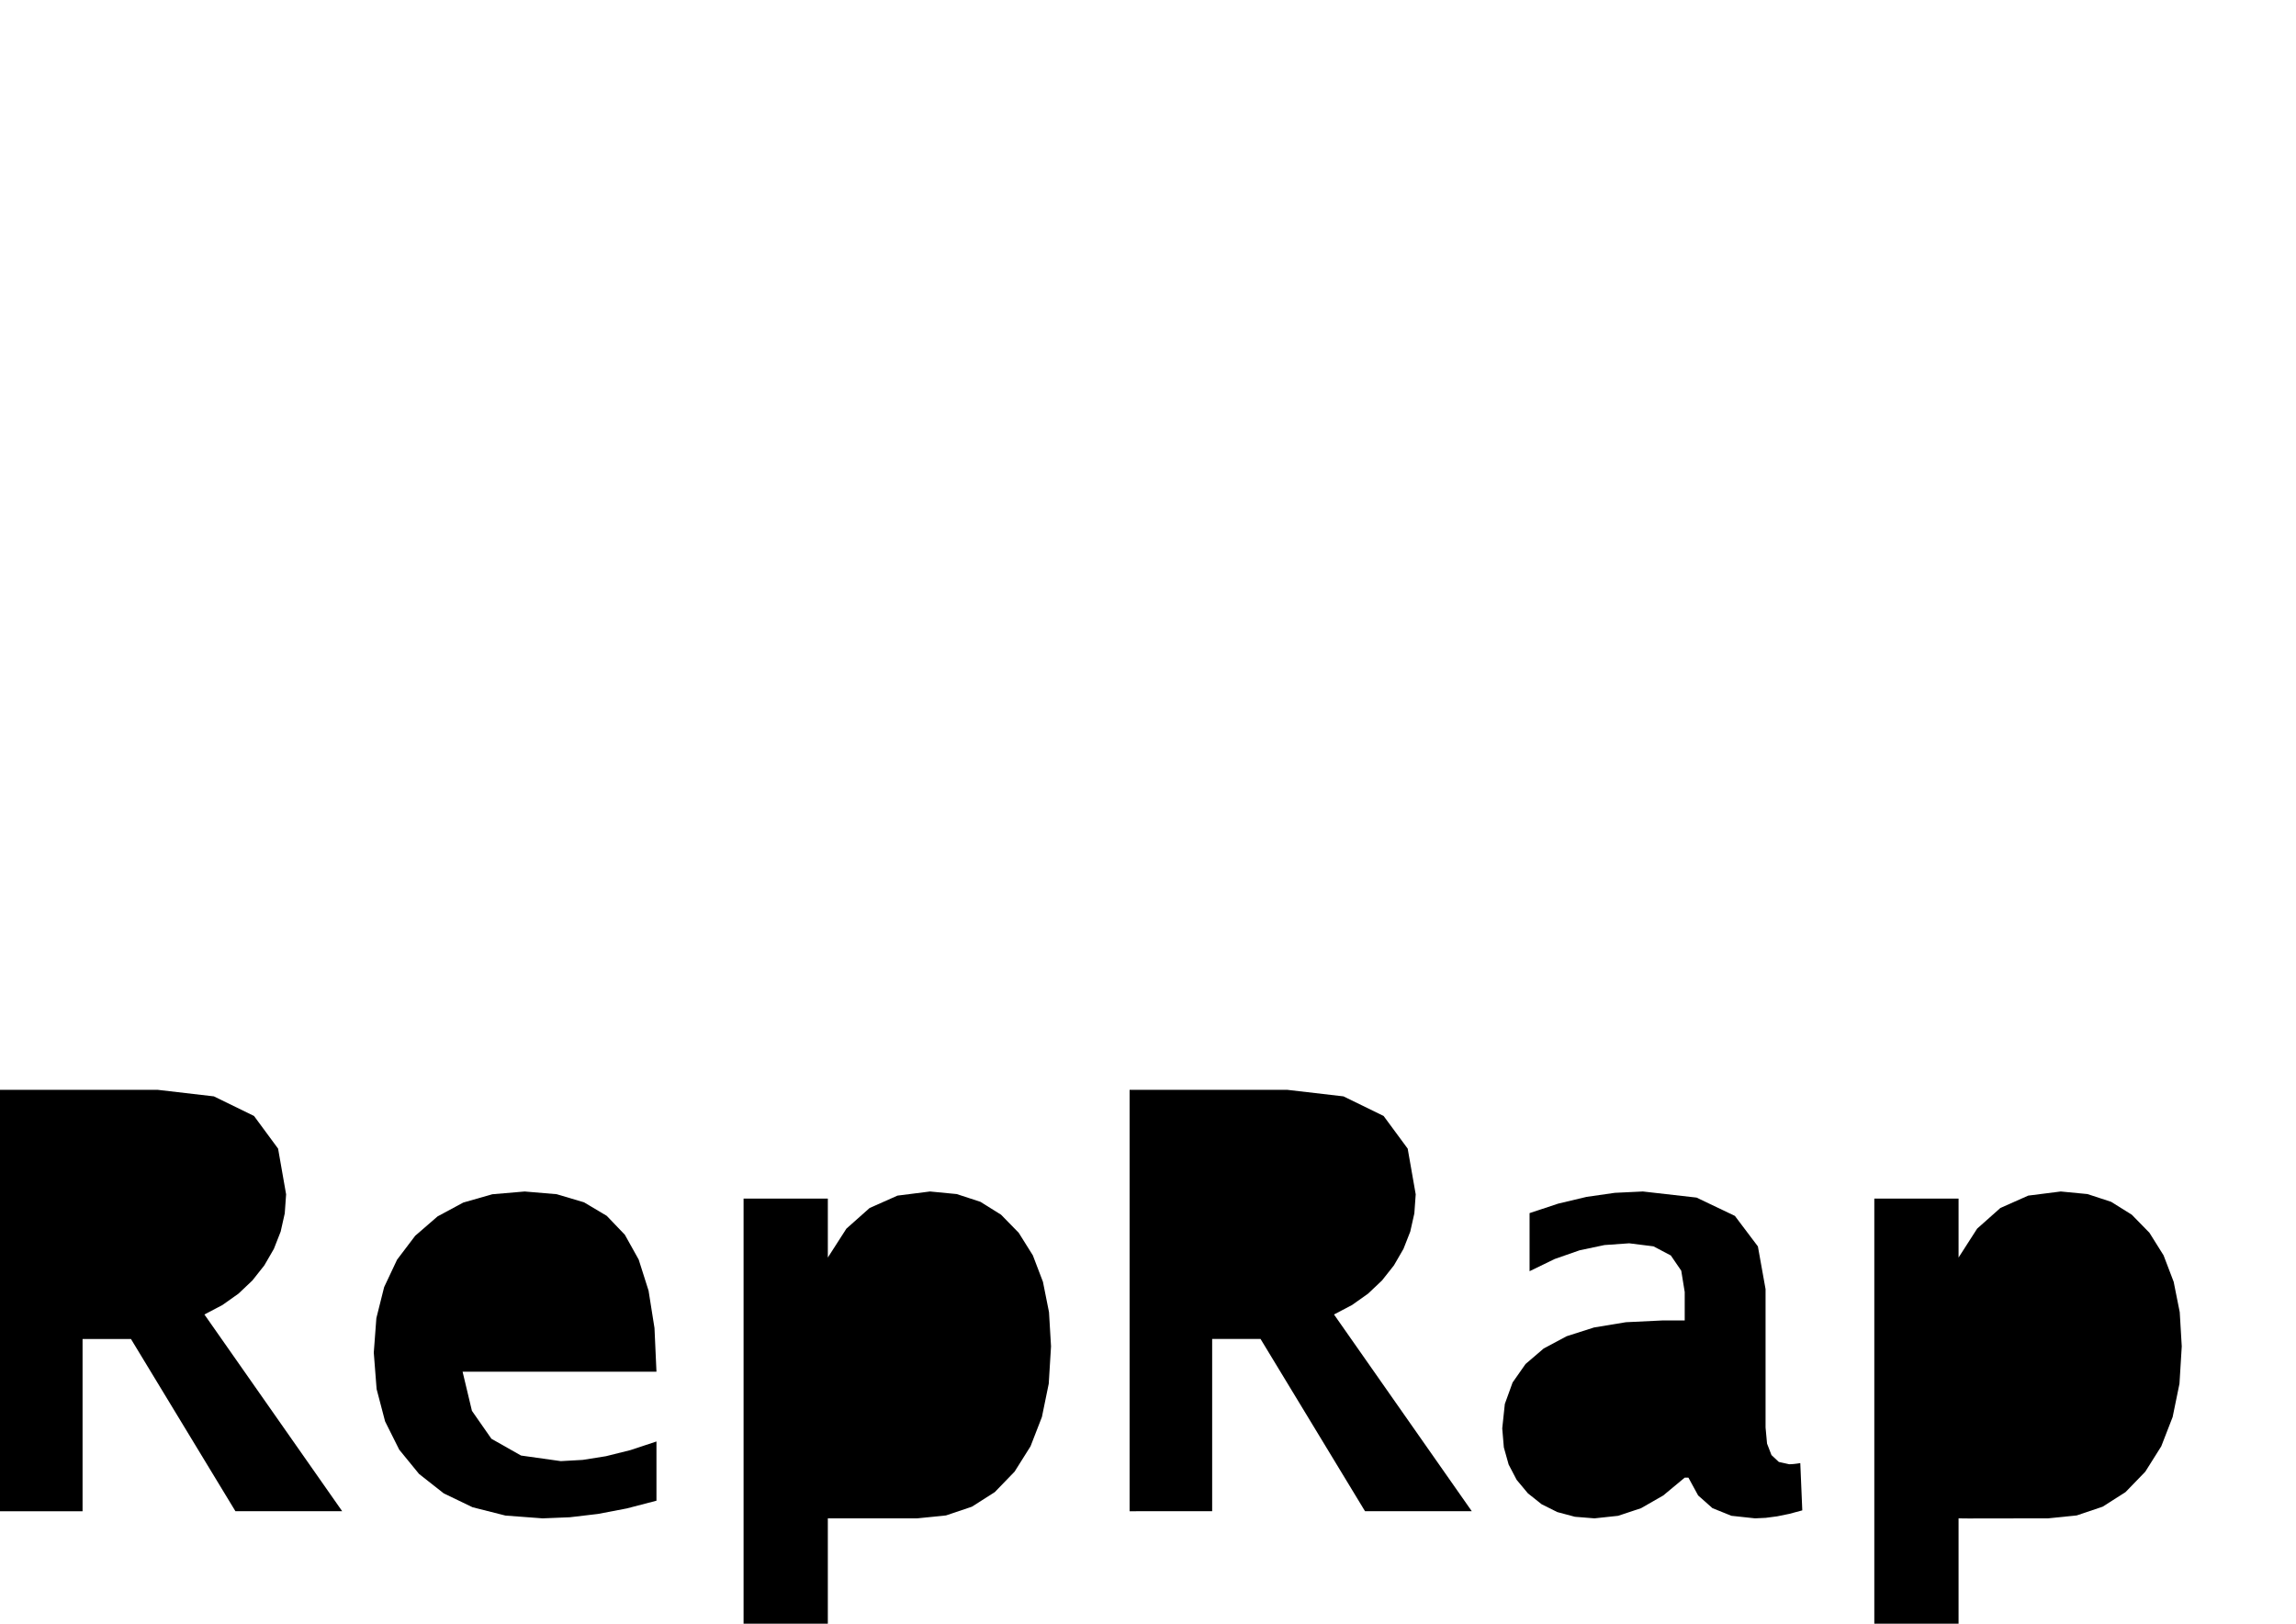 <?xml version="1.0" encoding="UTF-8" standalone="no"?>
<!-- Created with Inkscape (http://www.inkscape.org/) -->

<svg
   xmlns:dc="http://purl.org/dc/elements/1.1/"
   xmlns:cc="http://creativecommons.org/ns#"
   xmlns:rdf="http://www.w3.org/1999/02/22-rdf-syntax-ns#"
   xmlns:svg="http://www.w3.org/2000/svg"
   xmlns="http://www.w3.org/2000/svg"
   xmlns:sodipodi="http://sodipodi.sourceforge.net/DTD/sodipodi-0.dtd"
   xmlns:inkscape="http://www.inkscape.org/namespaces/inkscape"
   width="1052.362"
   height="744.094"
   id="svg2"
   version="1.1"
   inkscape:version="0.48.1 r9760"
   sodipodi:docname="RepRap.svg">
  <defs
     id="defs4" />
  <sodipodi:namedview
     id="base"
     pagecolor="#ffffff"
     bordercolor="#666666"
     borderopacity="1.0"
     inkscape:pageopacity="0.0"
     inkscape:pageshadow="2"
     inkscape:zoom="0.49497475"
     inkscape:cx="745.5355"
     inkscape:cy="184.34981"
     inkscape:document-units="px"
     inkscape:current-layer="g3018"
     showgrid="true"
     inkscape:window-width="1280"
     inkscape:window-height="723"
     inkscape:window-x="0"
     inkscape:window-y="0"
     inkscape:window-maximized="1" />
  <g
     inkscape:label="Text"
     inkscape:groupmode="layer"
     id="layer1"
     style="display:inline"
     transform="translate(0,-308.268)"
     sodipodi:insensitive="true">
    <g
       style="font-size:40px;font-style:normal;font-weight:normal;line-height:125%;letter-spacing:0px;word-spacing:0px;fill:#000000;fill-opacity:1;stroke:none;font-family:Sans"
       id="text2987">
      <path
         d="m -9.5367432e-7,1000.822 0,-48.278 0,-48.278 0,-48.278 0,-48.278 18.072,0 18.072,0 18.072,0 18.072,0 25.745,2.993 18.39,8.979 11.034,14.964 3.678,20.95 -0.624,8.738 -1.872,8.339 -3.119,7.939 -4.367,7.539 -5.46,6.911 -6.398,6.055 -7.335,5.199 -8.273,4.342 15.788,22.541 15.788,22.541 15.788,22.541 15.788,22.541 -12.233,-3e-4 -12.233,-2e-4 -12.233,-2e-4 -12.233,-3e-4 L 95.936,981.087 83.964,961.352 71.992,941.617 60.021,921.882 l -5.545,0 -5.545,0 -5.545,0 -5.545,0 0,19.735 0,19.735 0,19.735 0,19.735 -9.46,0 -9.46,0 -9.46,0 z M 37.839,895.395 l 2.316,0 2.316,0 2.316,0 2.316,0 19.123,-2.21 13.66,-6.63 8.196,-11.05 2.732,-15.47 -2.438,-11.303 -7.315,-8.073 -12.192,-4.844 -17.068,-1.615 -3.49,0 -3.49,0 -3.49,0 -3.49,0 0,15.299 0,15.299 0,15.299 z"
         style="font-size:144px;font-variant:normal;font-weight:bold;font-stretch:normal;text-align:start;line-height:125%;writing-mode:lr-tb;text-anchor:start;font-family:Lucida Sans;-inkscape-font-specification:Lucida Sans Bold"
         id="path3004"
         inkscape:connector-curvature="0"
         sodipodi:nodetypes="cccccccccccccccccccccccccccccccccccccccccccccscccccccccccccccccccs" />
      <path
         d="m 300.887,995.995 -13.586,3.539 -13.227,2.528 -12.869,1.517 -12.51,0.506 -16.995,-1.272 -15.103,-3.817 -13.211,-6.361 -11.319,-8.905 -9.076,-11.107 -6.483,-12.966 -3.89,-14.826 -1.297,-16.685 1.187,-15.825 3.56,-14.202 5.933,-12.579 8.306,-10.956 10.255,-8.877 11.78,-6.34 13.305,-3.804 14.83,-1.268 14.663,1.24 12.542,3.719 10.422,6.198 8.302,8.677 6.336,11.36 4.526,14.247 2.716,17.134 0.905,20.02 -22.214,0 -22.214,0 -22.214,0 -22.214,0 4.281,17.925 8.93,12.803 13.578,7.682 18.226,2.561 10.031,-0.563 10.65,-1.688 11.27,-2.813 11.89,-3.939 0,6.785 0,6.785 0,6.785 z m -89.379,-80.898 12.852,0 12.852,0 12.852,0 12.852,0 -1.476,-16.041 -4.428,-11.458 -7.38,-6.875 -10.332,-2.292 -10.74,2.292 -8.212,6.875 -5.684,11.458 z"
         style="font-size:144px;font-variant:normal;font-weight:bold;font-stretch:normal;text-align:start;line-height:125%;writing-mode:lr-tb;text-anchor:start;font-family:Lucida Sans;-inkscape-font-specification:Lucida Sans Bold"
         id="path3006"
         inkscape:connector-curvature="0"
         sodipodi:nodetypes="cccccccccccccccccccccccccccccccccccccccccccccccccccccccccc" />
      <path
         d="m 340.814,1052.362 0,-48.702 0,-48.702 0,-48.702 0,-48.702 9.656,0 9.656,0 9.656,0 9.656,0 0,6.752 0,6.752 0,6.752 0,6.752 8.506,-13.244 10.642,-9.46 12.779,-5.676 14.916,-1.892 12.228,1.183 10.85,3.547 9.472,5.912 8.094,8.277 6.479,10.349 4.628,12.127 2.777,13.904 0.926,15.682 -1.044,17.093 -3.132,15.266 -5.219,13.439 -7.307,11.613 -9.06,9.362 -10.479,6.687 -11.898,4.012 -13.317,1.337 -12.73,0 -13.333,0 -10.512,0 -4.265,0 0,12.07 0,12.07 0,12.069 0,12.07 -9.656,0 -9.656,0 -9.656,0 z m 38.622,-73.331 3.206,-0.044 7.828,0.005 9.814,0.025 9.163,0.015 6.752,-0.86 6.035,-2.581 5.317,-4.302 4.599,-6.022 3.71,-7.458 2.65,-8.608 1.59,-9.757 0.53,-10.907 -1.77,-19.238 -5.309,-13.741 -8.848,-8.245 -12.387,-2.748 -8.465,1.378 -8.302,4.135 -8.139,6.891 -7.976,9.647 0,18.104 0,18.104 0,18.104 z"
         style="font-size:144px;font-variant:normal;font-weight:bold;font-stretch:normal;text-align:start;line-height:125%;writing-mode:lr-tb;text-anchor:start;font-family:Lucida Sans;-inkscape-font-specification:Lucida Sans Bold"
         id="path3008"
         inkscape:connector-curvature="0"
         sodipodi:nodetypes="cccccccccccccccccccccccccccccccccccccccccccccccccccccccccccccccccccccc" />
      <path
         d="m 517.745,1000.822 0,-48.278 0,-48.278 0,-48.278 0,-48.278 18.072,0 18.072,0 18.072,0 18.072,0 25.745,2.993 18.39,8.979 11.034,14.964 3.678,20.95 -0.624,8.738 -1.872,8.339 -3.119,7.939 -4.367,7.539 -5.46,6.911 -6.398,6.055 -7.335,5.199 -8.273,4.343 15.788,22.54 15.788,22.54 15.788,22.54 15.788,22.54 -12.233,0 -12.233,0 -12.233,0 -12.233,0 -11.972,-19.735 -11.972,-19.735 -11.972,-19.735 -11.972,-19.735 -5.545,0 -5.545,0 -5.545,0 -5.545,0 0,19.735 0,19.735 0,19.735 0,19.735 -9.46,0 -9.46,0 -9.46,0 z m 37.839,-105.428 2.316,0 2.316,0 2.316,0 2.316,0 19.123,-2.21 13.66,-6.63 8.196,-11.05 2.732,-15.47 -2.438,-11.303 -7.315,-8.073 -12.192,-4.844 -17.068,-1.615 -3.49,0 -3.49,0 -3.49,0 -3.49,0 0,15.299 0,15.299 0,15.299 z"
         style="font-size:144px;font-variant:normal;font-weight:bold;font-stretch:normal;text-align:start;line-height:125%;writing-mode:lr-tb;text-anchor:start;font-family:Lucida Sans;-inkscape-font-specification:Lucida Sans Bold"
         id="path3010"
         inkscape:connector-curvature="0"
         sodipodi:nodetypes="cccccccccccccccccccccccccccccccccccccccccccccscccccccccccccccccccs" />
      <path
         d="m 772.182,985.426 -9.827,8.163 -10.169,5.831 -10.512,3.498 -10.854,1.166 -8.954,-0.718 -8.073,-2.153 -7.193,-3.588 -6.312,-5.023 -5.138,-6.165 -3.67,-7.013 -2.202,-7.861 -0.734,-8.71 1.187,-11.193 3.56,-9.831 5.933,-8.469 8.306,-7.107 10.516,-5.623 12.563,-4.016 14.61,-2.41 16.657,-0.803 2.577,0 2.577,0 2.577,0 2.577,0 0,-3.262 0,-3.262 0,-3.262 0,-3.262 -1.59,-9.761 -4.771,-6.973 -7.951,-4.184 -11.132,-1.395 -11.319,0.799 -11.384,2.398 -11.45,3.996 -11.515,5.594 0,-6.654 0,-6.654 0,-6.654 0,-6.654 13.081,-4.338 13.015,-3.099 12.95,-1.859 12.885,-0.62 24.604,2.797 17.574,8.392 10.544,13.986 3.515,19.58 0,15.853 0,15.853 0,15.853 0,15.853 0.677,7.364 2.031,5.26 3.384,3.156 4.738,1.052 1.052,-0.033 1.199,-0.098 1.346,-0.163 1.492,-0.228 0.228,5.415 0.228,5.415 0.228,5.415 0.228,5.415 -5.953,1.598 -5.594,1.142 -5.235,0.685 -4.877,0.228 -10.814,-1.166 -8.693,-3.498 -6.573,-5.831 -4.453,-8.163 -0.424,0 -0.424,0 -0.424,0 z m 0,-20.746 0,-7.274 0,-7.274 0,-7.274 0,-7.274 -2.283,0 -2.283,0 -2.283,0 -2.283,0 -16.383,1.468 -11.702,4.404 -7.021,7.339 -2.34,10.275 0.338,3.821 1.015,3.503 1.692,3.185 2.369,2.866 2.866,2.369 3.185,1.692 3.503,1.015 3.821,0.338 6.826,-0.824 6.907,-2.471 6.989,-4.118 z"
         style="font-size:144px;font-variant:normal;font-weight:bold;font-stretch:normal;text-align:start;line-height:125%;writing-mode:lr-tb;text-anchor:start;font-family:Lucida Sans;-inkscape-font-specification:Lucida Sans Bold"
         id="path3012"
         inkscape:connector-curvature="0"
         sodipodi:nodetypes="cccccccccccccccccccccccccccccccccccccccccccccccccccccccccccccccccccccccccccccccccccccccccccccccccccccc" />
      <path
         d="m 859.081,1052.362 0,-48.702 0,-48.702 0,-48.702 0,-48.702 9.656,0 9.656,0 9.656,0 9.656,0 0,6.752 0,6.752 0,6.752 0,6.752 8.506,-13.244 10.642,-9.46 12.779,-5.676 14.916,-1.892 12.228,1.183 10.85,3.547 9.472,5.912 8.094,8.277 6.479,10.349 4.628,12.127 2.777,13.904 0.926,15.682 -1.044,17.093 -3.132,15.266 -5.219,13.439 -7.307,11.613 -9.06,9.362 -10.479,6.687 -11.898,4.012 -13.317,1.337 -12.731,0.016 -13.335,0.027 -10.512,0.01 -4.262,-0.048 0,12.07 0,12.07 0,12.069 0,12.07 -9.656,0 -9.656,0 -9.656,0 z m 38.622,-73.331 3.197,0 7.829,0 9.819,0 9.166,0 6.752,-0.86 6.035,-2.581 5.317,-4.302 4.599,-6.022 3.71,-7.458 2.65,-8.608 1.59,-9.757 0.53,-10.907 -1.77,-19.238 -5.309,-13.741 -8.848,-8.245 -12.387,-2.748 -8.465,1.378 -8.302,4.135 -8.139,6.891 -7.976,9.647 0,18.104 0,18.104 0,18.104 z"
         style="font-size:144px;font-variant:normal;font-weight:bold;font-stretch:normal;text-align:start;line-height:125%;writing-mode:lr-tb;text-anchor:start;font-family:Lucida Sans;-inkscape-font-specification:Lucida Sans Bold"
         id="path3014"
         inkscape:connector-curvature="0"
         sodipodi:nodetypes="cccccccccccccccccccccccccccccccccccccccccccccccccccccccccccccccccccccc" />
    </g>
  </g>
  <g
     transform="translate(0,-308.268)"
     style="display:inline"
     id="g3016"
     inkscape:groupmode="layer"
     inkscape:label="Cutouts"
     sodipodi:insensitive="true">
    <g
       id="g3018"
       style="font-size:40px;font-style:normal;font-weight:normal;line-height:125%;letter-spacing:0px;word-spacing:0px;fill:#000000;fill-opacity:1;stroke:none;font-family:Sans">
      <path
         style="font-size:144px;font-variant:normal;font-weight:bold;font-stretch:normal;text-align:start;line-height:125%;writing-mode:lr-tb;text-anchor:start;font-family:Lucida Sans;-inkscape-font-specification:Lucida Sans Bold"
         d="m 33.844,832.188 0,16.82 0,16.82 0,16.82 0,16.82 9.533,-0.271 9.591,-0.449 9.463,-1.186 9.15,-2.481 6.969,-3.507 5.786,-5.103 4.605,-6.268 3.426,-7.004 1.358,-5.643 0.702,-5.742 -0.227,-5.749 -1.428,-5.664 -5.367,-8.406 -7.84,-6.057 -9.368,-3.667 -9.949,-1.234 -6.585,-0.565 -6.602,-0.2 -6.61,-0.038 -6.608,-0.078 0,0.508 0,0.508 0,0.508 z"
         id="path3020"
         inkscape:connector-curvature="0"
         sodipodi:nodetypes="ccccccccccccccccccccccccccccc" />
      <path
         style="font-size:144px;font-variant:normal;font-weight:bold;font-stretch:normal;text-align:start;line-height:125%;writing-mode:lr-tb;text-anchor:start;font-family:Lucida Sans;-inkscape-font-specification:Lucida Sans Bold"
         d="m 238.469,874.531 -6.894,1.496 -6.377,2.9 -5.494,4.282 -4.243,5.641 -3.562,7.01 -2.302,7.532 -1.243,7.822 -0.385,7.878 14.828,0 14.828,0 14.828,0 14.828,0 -0.664,-8.506 -1.168,-8.471 -2.017,-8.25 -3.209,-7.844 -4.155,-4.89 -5.289,-3.428 -6.006,-2.142 z"
         id="path3022"
         inkscape:connector-curvature="0"
         sodipodi:nodetypes="ccccccccccccccccccccc" />
      <path
         style="font-size:144px;font-variant:normal;font-weight:bold;font-stretch:normal;text-align:start;line-height:125%;writing-mode:lr-tb;text-anchor:start;font-family:Lucida Sans;-inkscape-font-specification:Lucida Sans Bold"
         d="m 411.281,880.719 -6.735,2.692 -6.949,2.375 -6.434,3.145 -5.188,5.003 -3.569,3.869 -3.887,3.745 -2.794,4.181 -0.289,5.177 0,18.039 0,18.039 0,18.039 0,18.039 10.998,0.074 11.061,-0.092 10.985,-0.591 10.768,-1.422 4.692,-4.505 4.792,-4.452 4.706,-4.497 4.434,-4.641 2.421,-9.497 2.393,-9.501 1.564,-9.603 -0.066,-9.805 -0.844,-9.482 -1.753,-9.448 -3.421,-8.791 -5.849,-7.509 -4.389,-3.761 -5.239,-2.606 -5.685,-1.568 z"
         id="path3024"
         inkscape:connector-curvature="0"
         sodipodi:nodetypes="ccccccccccccccccccccccccccccccccc" />
      <path
         style="font-size:144px;font-variant:normal;font-weight:bold;font-stretch:normal;text-align:start;line-height:125%;writing-mode:lr-tb;text-anchor:start;font-family:Lucida Sans;-inkscape-font-specification:Lucida Sans Bold"
         d="m 551.594,832.188 0,16.82 0,16.82 0,16.82 0,16.82 9.533,-0.271 9.591,-0.449 9.463,-1.186 9.15,-2.481 6.964,-3.505 5.774,-5.107 4.6,-6.269 3.441,-6.99 1.365,-5.644 0.703,-5.746 -0.228,-5.753 -1.428,-5.667 -5.367,-8.406 -7.84,-6.057 -9.368,-3.667 -9.949,-1.234 -6.585,-0.565 -6.602,-0.2 -6.61,-0.038 -6.608,-0.078 0,0.508 0,0.508 0,0.508 z"
         id="path3026"
         inkscape:connector-curvature="0"
         sodipodi:nodetypes="ccccccccccccccccccccccccccccc" />
      <path
         style="font-size:144px;font-variant:normal;font-weight:bold;font-stretch:normal;text-align:start;line-height:125%;writing-mode:lr-tb;text-anchor:start;font-family:Lucida Sans;-inkscape-font-specification:Lucida Sans Bold"
         d="m 774.156,931.594 -10.484,0.222 -10.598,0.489 -10.243,1.902 -9.42,4.462 -5.108,4.175 -3.661,5.312 -2.179,6.109 -0.661,6.565 2.031,4.447 2.565,4.328 2.738,4.288 2.551,4.327 6.649,0.964 6.68,1.274 6.548,0.177 6.253,-2.325 5.077,-2.072 4.581,-2.941 4.344,-3.355 4.367,-3.316 0,-8.766 0,-8.766 0,-8.766 0,-8.766 -0.508,0.008 -0.508,0.008 -0.508,0.008 -0.508,0.008 0,10e-6 0,10e-6 0,1e-5 z"
         id="path3028"
         inkscape:connector-curvature="0"
         sodipodi:nodetypes="ccccccccccccccccccccccccccccccccc" />
      <path
         style="font-size:144px;font-variant:normal;font-weight:bold;font-stretch:normal;text-align:start;line-height:125%;writing-mode:lr-tb;text-anchor:start;font-family:Lucida Sans;-inkscape-font-specification:Lucida Sans Bold"
         d="m 929.562,880.719 -6.735,2.692 -6.949,2.375 -6.434,3.145 -5.188,5.003 -3.569,3.869 -3.887,3.745 -2.794,4.181 -0.289,5.177 0,18.031 0,18.031 0,18.031 0,18.031 10.998,0.09 11.061,-0.08 10.985,-0.585 10.768,-1.424 4.81,-4.71 5.083,-4.555 4.846,-4.688 4.099,-5.11 2.297,-9.013 2.31,-9.012 1.531,-9.108 -0.039,-9.303 -0.642,-8.486 -1.253,-8.528 -2.461,-8.134 -4.265,-7.305 -4.729,-5.302 -5.899,-3.823 -6.656,-2.35 z"
         id="path3030"
         inkscape:connector-curvature="0"
         sodipodi:nodetypes="ccccccccccccccccccccccccccccccccc" />
    </g>
  </g>
</svg>
